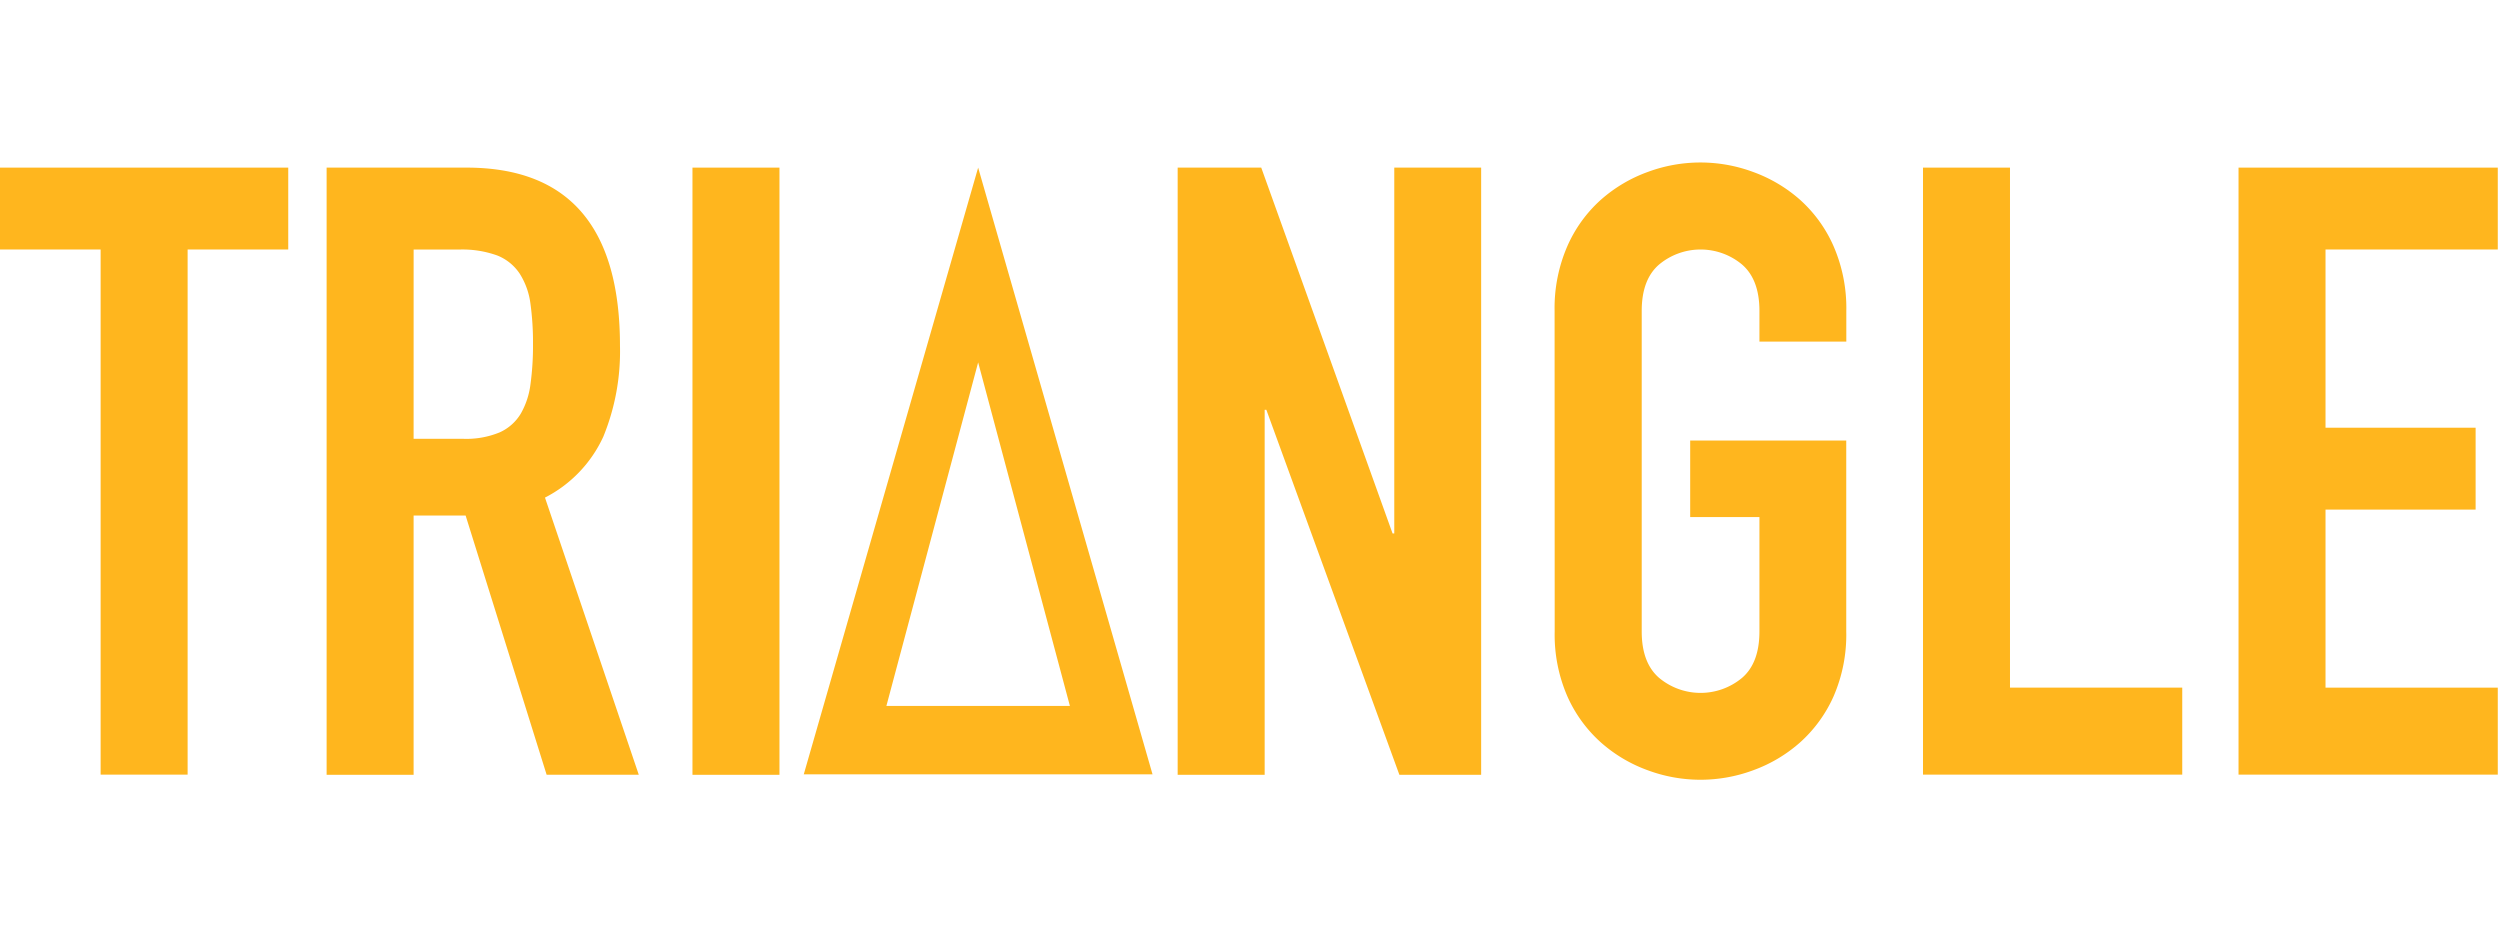 <svg xmlns="http://www.w3.org/2000/svg" xmlns:xlink="http://www.w3.org/1999/xlink" viewBox="2311 114 400 150">
  <defs>
    <style>
      .cls-1 {
        clip-path: url(#clip-Triangle);
      }

      .cls-2 {
        fill: #ffb61e;
      }

      .cls-3 {
        fill: #fff;
      }
    </style>
    <clipPath id="clip-Triangle">
      <rect x="2311" y="114" width="400" height="150"/>
    </clipPath>
  </defs>
  <g id="Triangle" class="cls-1">
    <rect class="cls-3" x="2311" y="114" width="400" height="150"/>
    <g id="Logo" transform="translate(1186.929 409.421)">
      <path id="T" class="cls-2" d="M16.1,14.239H0V1.14H46.119v13.1h-16.1V98.261H16.1Z" transform="translate(1124.071 -269.742)"/>
      <path id="R" class="cls-2" d="M72.77,1.14H95.147q24.56,0,24.56,28.517a35.982,35.982,0,0,1-2.664,14.528,20.6,20.6,0,0,1-9.336,9.752l15.009,44.345H107.973L95.011,56.81H86.688V98.29H72.77ZM86.688,44.53h7.9a14,14,0,0,0,5.867-1.027,7.541,7.541,0,0,0,3.361-2.966,12.5,12.5,0,0,0,1.566-4.7,45.242,45.242,0,0,0,.409-6.463,45.247,45.247,0,0,0-.409-6.463,11.713,11.713,0,0,0-1.7-4.776,7.734,7.734,0,0,0-3.591-2.93,16.438,16.438,0,0,0-6.14-.955h-7.26Z" transform="translate(1103.56 -269.742)"/>
      <path id="I" class="cls-2" d="M154.28,1.14H168.2V98.29H154.28Z" transform="translate(1080.586 -269.742)"/>
      <path id="A" class="cls-2" d="M206.98,1.14l-27.9,97.071h55.8Zm0,31.16,14.679,54.966H192.3Z" transform="translate(1073.595 -269.742)"/>
      <path id="N" class="cls-2" d="M262.38,1.14h13.372l21.013,58.536h.273V1.14h13.9V98.29H297.856l-21.286-58.4H276.3v58.4H262.38Z" transform="translate(1050.117 -269.742)"/>
      <path id="G" class="cls-2" d="M346.358,23.742a24.827,24.827,0,0,1,2.047-10.37,21.624,21.624,0,0,1,5.386-7.433A23.253,23.253,0,0,1,361.3,1.5a24.208,24.208,0,0,1,16.783,0A23.29,23.29,0,0,1,385.6,5.939a21.652,21.652,0,0,1,5.386,7.433,24.824,24.824,0,0,1,2.047,10.37v4.912h-13.9V23.742q0-5.027-2.8-7.433a10.363,10.363,0,0,0-13.235,0q-2.8,2.391-2.8,7.433v51.3q0,5.027,2.8,7.433a10.363,10.363,0,0,0,13.235,0q2.794-2.384,2.8-7.433V56.733H368.053V44.482h24.97V75.046a24.694,24.694,0,0,1-2.047,10.413,21.789,21.789,0,0,1-5.386,7.368,23.218,23.218,0,0,1-7.5,4.431,24.2,24.2,0,0,1-16.783,0,23.175,23.175,0,0,1-7.5-4.431,21.759,21.759,0,0,1-5.386-7.368,24.7,24.7,0,0,1-2.047-10.442Z" transform="translate(1026.448 -269.421)"/>
      <path id="L" class="cls-2" d="M428.44,1.14h13.918v83.2H469.92V98.261H428.44Z" transform="translate(1003.311 -269.742)"/>
      <path id="E" class="cls-2" d="M498.74,1.14h41.48v13.1H512.658V42.756h24.015v13.1H512.658V84.344H540.22V98.261H498.74Z" transform="translate(983.496 -269.742)"/>
    </g>
  </g>
</svg>
